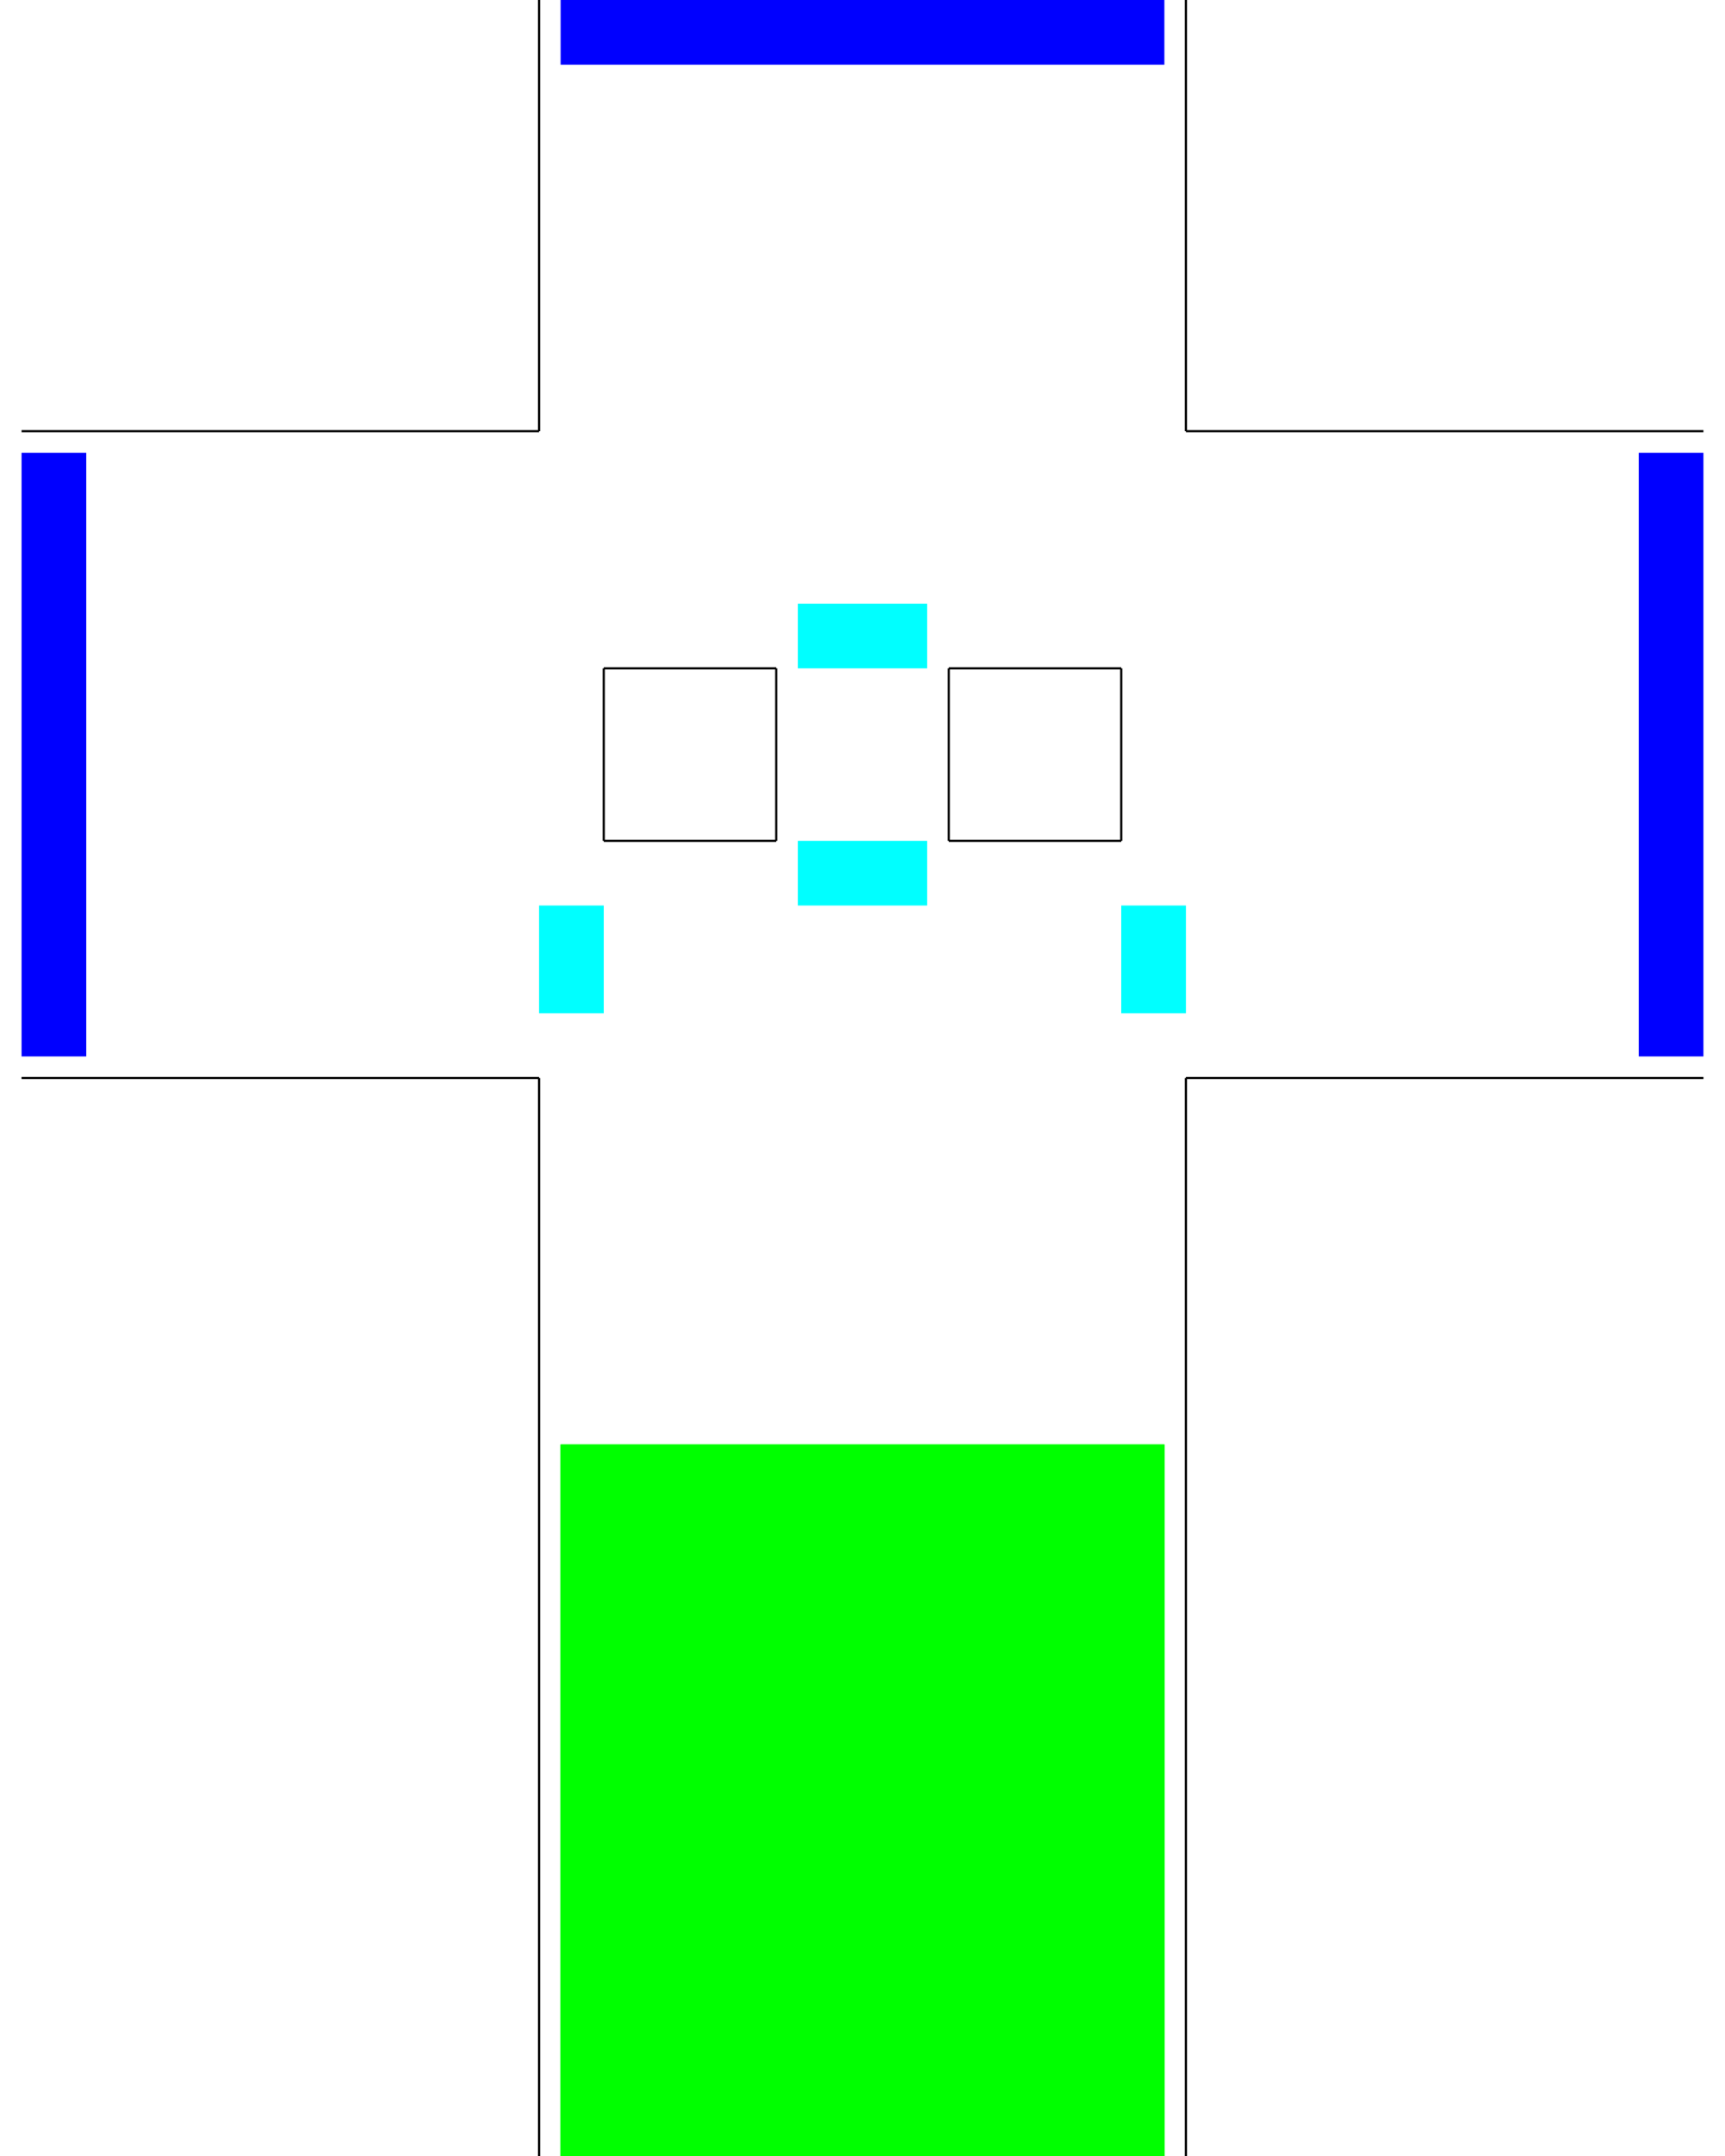 <svg height="1000" width="800">
  <rect x="0" y="0" width="800" height="1000" style="fill:white" />

  <line x1="250" y1="0" x2="250" y2="200" style="stroke:rgb(0,0,0)" x-csim-class="wall" />
  <line x1="10" y1="200" x2="250" y2="200" style="stroke:rgb(0,0,0)" x-csim-class="wall" />

  <line x1="550" y1="0" x2="550" y2="200" style="stroke:rgb(0,0,0)" x-csim-class="wall" />
  <line x1="550" y1="200" x2="790" y2="200" style="stroke:rgb(0,0,0)" x-csim-class="wall" />

  <line x1="550" y1="500" x2="550" y2="1000" style="stroke:rgb(0,0,0)" x-csim-class="wall" />
  <line x1="550" y1="500" x2="790" y2="500" style="stroke:rgb(0,0,0)" x-csim-class="wall" />

  <line x1="250" y1="500" x2="250" y2="1000" style="stroke:rgb(0,0,0)" x-csim-class="wall" />
  <line x1="10" y1="500" x2="250" y2="500" style="stroke:rgb(0,0,0)" x-csim-class="wall" />

  <line x1="280" y1="310" x2="360" y2="310" style="stroke:rgb(0,0,0)" x-csim-class="wall" />
  <line x1="360" y1="310" x2="360" y2="390" style="stroke:rgb(0,0,0)" x-csim-class="wall" />
  <line x1="280" y1="390" x2="360" y2="390" style="stroke:rgb(0,0,0)" x-csim-class="wall" />
  <line x1="280" y1="310" x2="280" y2="390" style="stroke:rgb(0,0,0)" x-csim-class="wall" />

  <line x1="440" y1="310" x2="520" y2="310" style="stroke:rgb(0,0,0)" x-csim-class="wall" />
  <line x1="520" y1="310" x2="520" y2="390" style="stroke:rgb(0,0,0)" x-csim-class="wall" />
  <line x1="440" y1="390" x2="520" y2="390" style="stroke:rgb(0,0,0)" x-csim-class="wall" />
  <line x1="440" y1="310" x2="440" y2="390" style="stroke:rgb(0,0,0)" x-csim-class="wall" />

  <rect x="260" y="670" width="280" height="330" style="fill:rgb(0,255,0);" x-csim-class="spawn-area" x-csim-id="0" />
  <rect x="250" y="420" width="30" height="50" style="fill:rgb(0,255,255);" x-csim-class="target-area" x-csim-id="0" x-csim-seq-no="0" x-csim-last="false"/>
  <rect x="10" y="210" width="30" height="280" style="fill:rgb(0,0,255);" x-csim-class="target-area" x-csim-id="0" x-csim-seq-no="1" x-csim-last="true"/>

  <rect x="260" y="670" width="280" height="330" style="fill:rgb(0,255,0);" x-csim-class="spawn-area" x-csim-id="1" />
  <rect x="520" y="420" width="30" height="50" style="fill:rgb(0,255,255);" x-csim-class="target-area" x-csim-id="1" x-csim-seq-no="0" x-csim-last="false"/>
  <rect x="760" y="210" width="30" height="280" style="fill:rgb(0,0,255);" x-csim-class="target-area" x-csim-id="1" x-csim-seq-no="1" x-csim-last="true"/>

  <rect x="260" y="670" width="280" height="330" style="fill:rgb(0,255,0);" x-csim-class="spawn-area" x-csim-id="2" />
  <rect x="370" y="390" width="60" height="30" style="fill:rgb(0,255,255);" x-csim-class="target-area" x-csim-id="2" x-csim-seq-no="0" x-csim-last="false"/>
  <rect x="370" y="280" width="60" height="30" style="fill:rgb(0,255,255);" x-csim-class="target-area" x-csim-id="2" x-csim-seq-no="1" x-csim-last="false"/>
  <rect x="260" y="0" width="280" height="30" style="fill:rgb(0,0,255);" x-csim-class="target-area" x-csim-id="2" x-csim-seq-no="2" x-csim-last="true"/>
</svg>